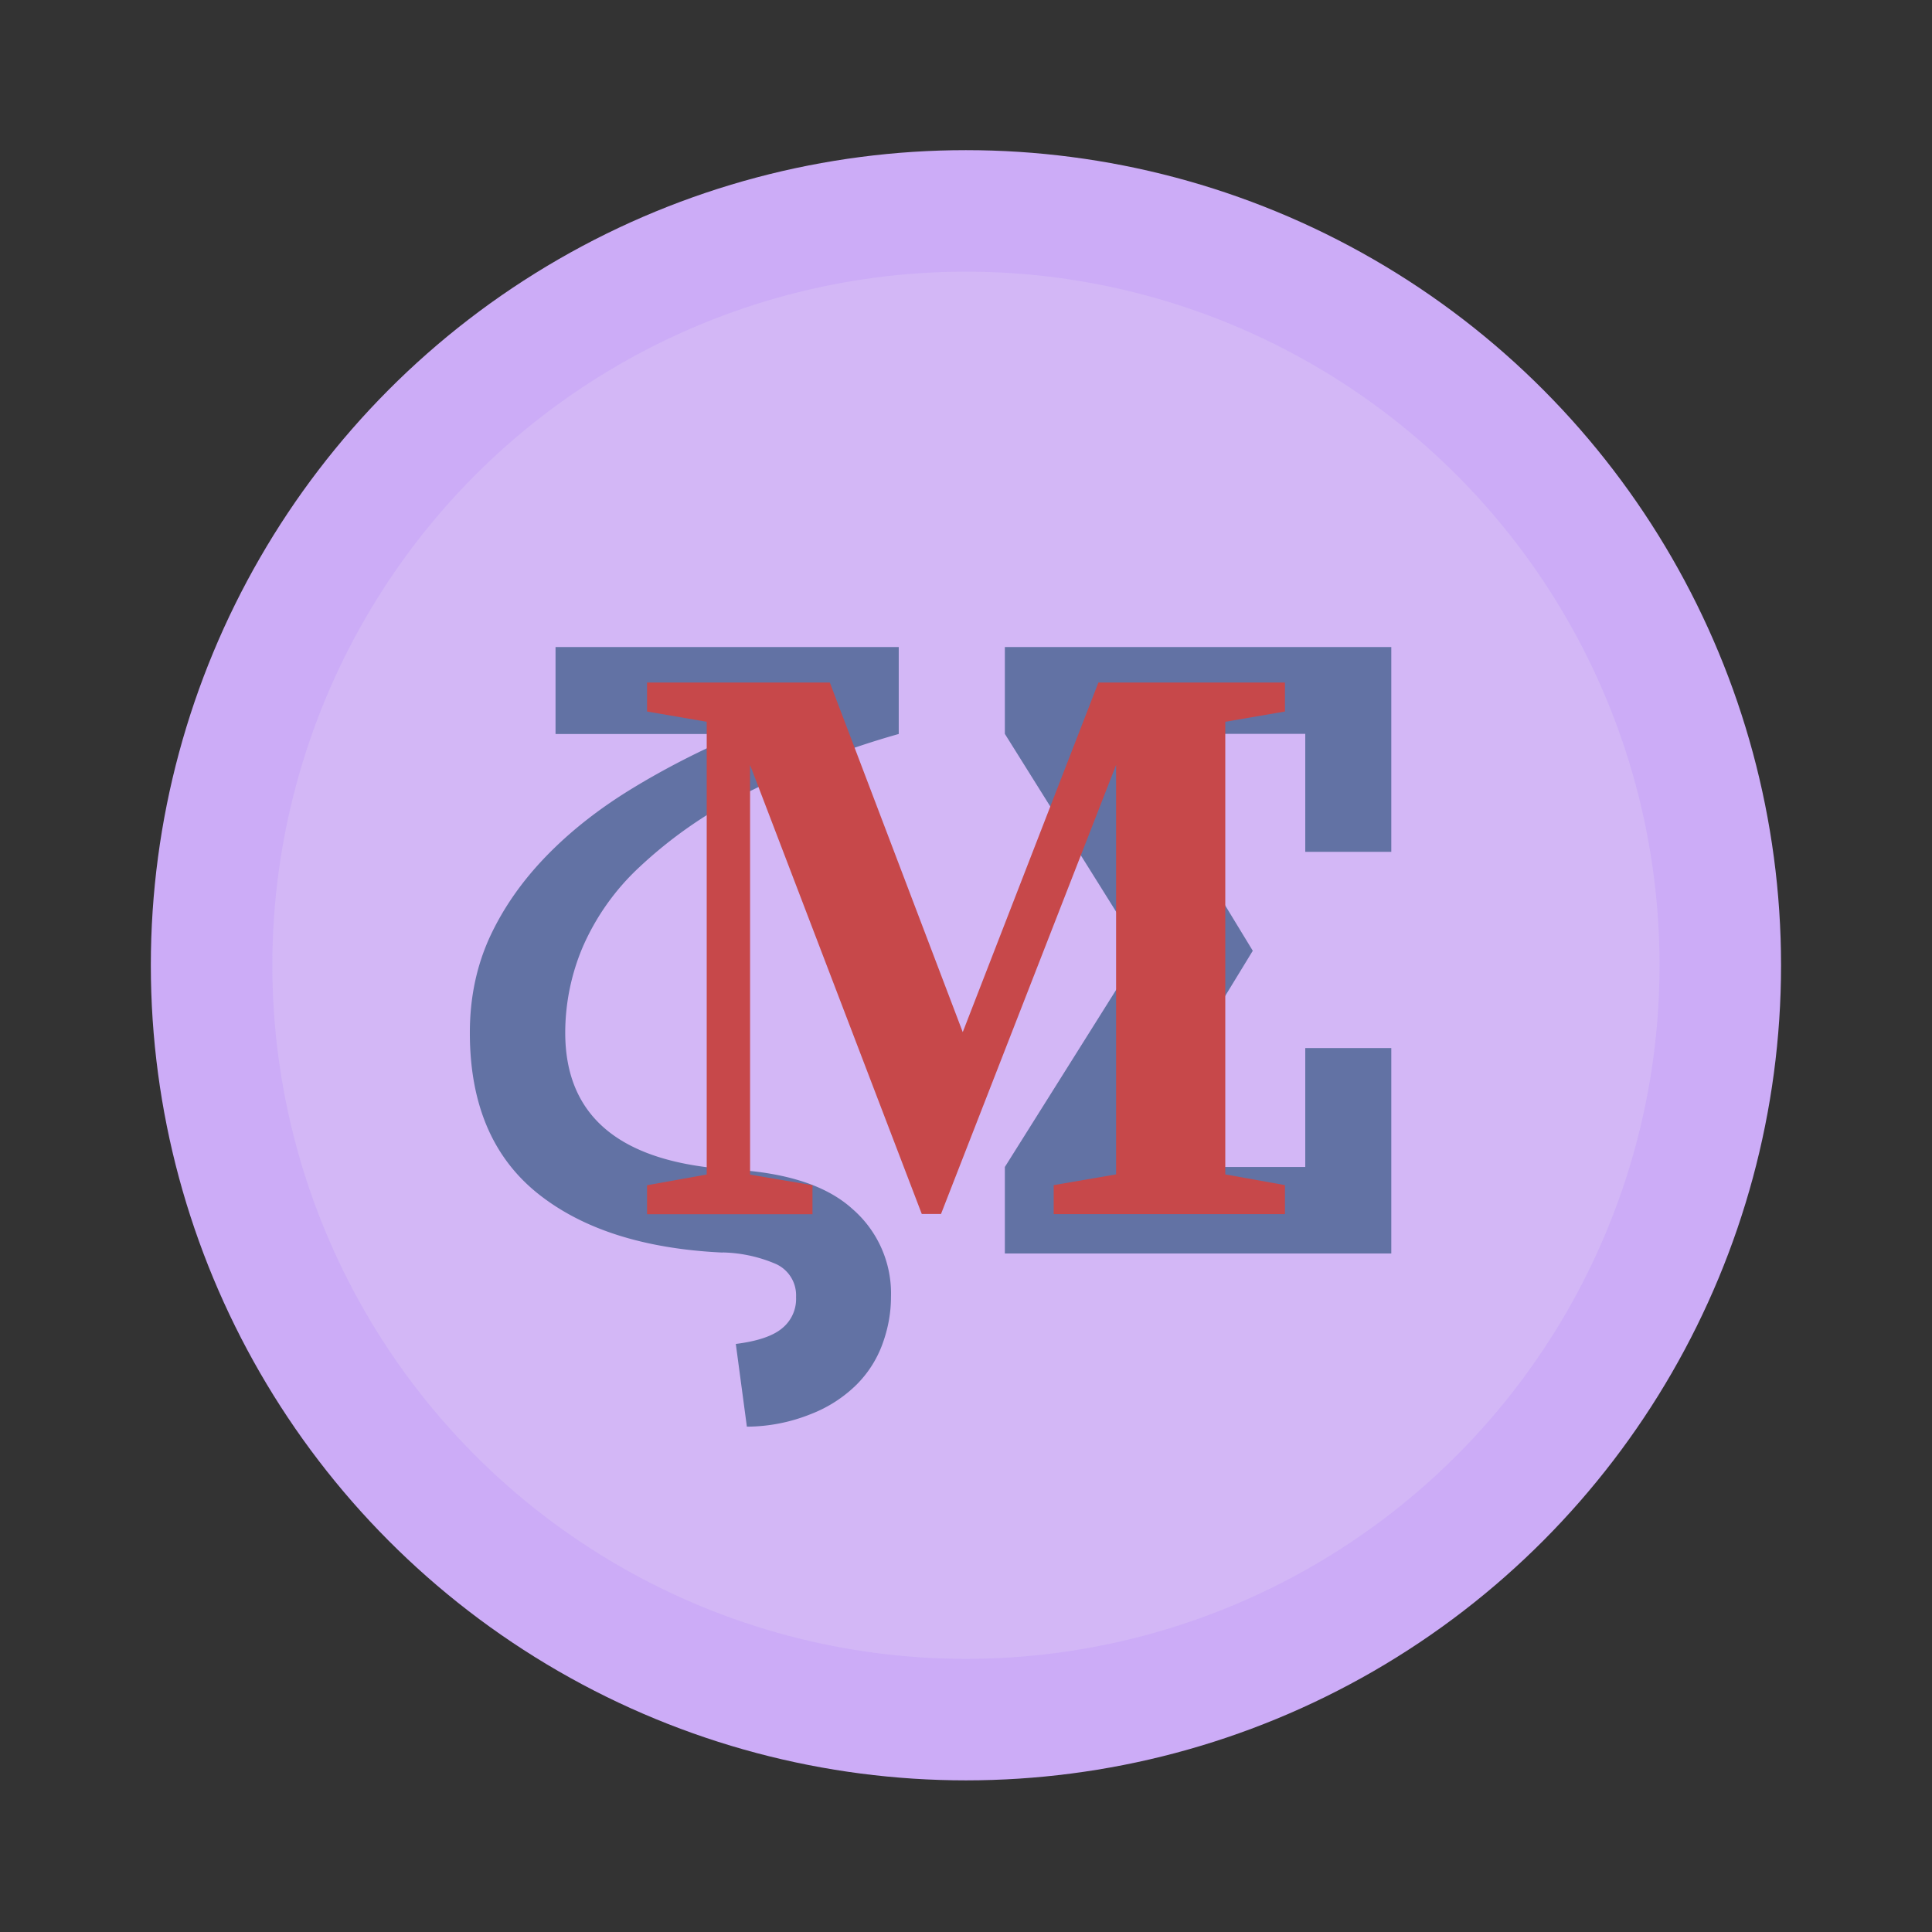 <svg xmlns="http://www.w3.org/2000/svg" width="64" height="64" viewBox="0 0 16.933 16.933"><rect x="0" y="0" width="16.933" height="16.933" fill="#333333" stroke="none"/><circle cx="8.466" cy="8.46" r="7.144" fill="#ccacf7" style="paint-order:stroke markers fill"/><circle cx="8.466" cy="8.46" r="6.079" fill="#f8f8f2" opacity=".15" style="paint-order:stroke markers fill"/><path fill="#6272a4" d="M6.331 10.978c-.693-.033-1.236-.208-1.628-.526-.39-.318-.585-.784-.585-1.4 0-.308.059-.588.177-.844.119-.255.284-.49.496-.708s.461-.413.746-.587c.288-.176.6-.336.937-.48H4.869v-.762h3.008v.762a7.57 7.57 0 0 0-1.367.533 3.89 3.89 0 0 0-.903.631 2.102 2.102 0 0 0-.5.704 1.929 1.929 0 0 0-.153.75c0 .743.492 1.144 1.475 1.2.47.028.818.142 1.04.343a.98.98 0 0 1 .34.774c0 .138-.025.274-.073.407a.974.974 0 0 1-.23.362 1.17 1.17 0 0 1-.4.257 1.516 1.516 0 0 1-.56.11l-.097-.725c.191-.024.327-.07.408-.139a.331.331 0 0 0 .12-.272.301.301 0 0 0-.177-.29 1.248 1.248 0 0 0-.467-.101M12.194 10.986H8.807v-.758l1.19-1.894-1.19-1.902v-.761h3.387v1.795h-.754V6.432H9.823l1.157 1.901-1.157 1.895h1.617V9.186h.754v1.8"/><path fill="#c7484a" d="M8.246 10.64h-.167L6.574 6.705v3.59l.547.093v.254h-1.45v-.254l.523-.094V6.326l-.523-.09v-.254h1.602l1.165 3.064 1.189-3.064h1.635v.254l-.523.09v3.967l.523.094v.254H9.235v-.254l.547-.094V6.704l-1.535 3.937"/></svg>
